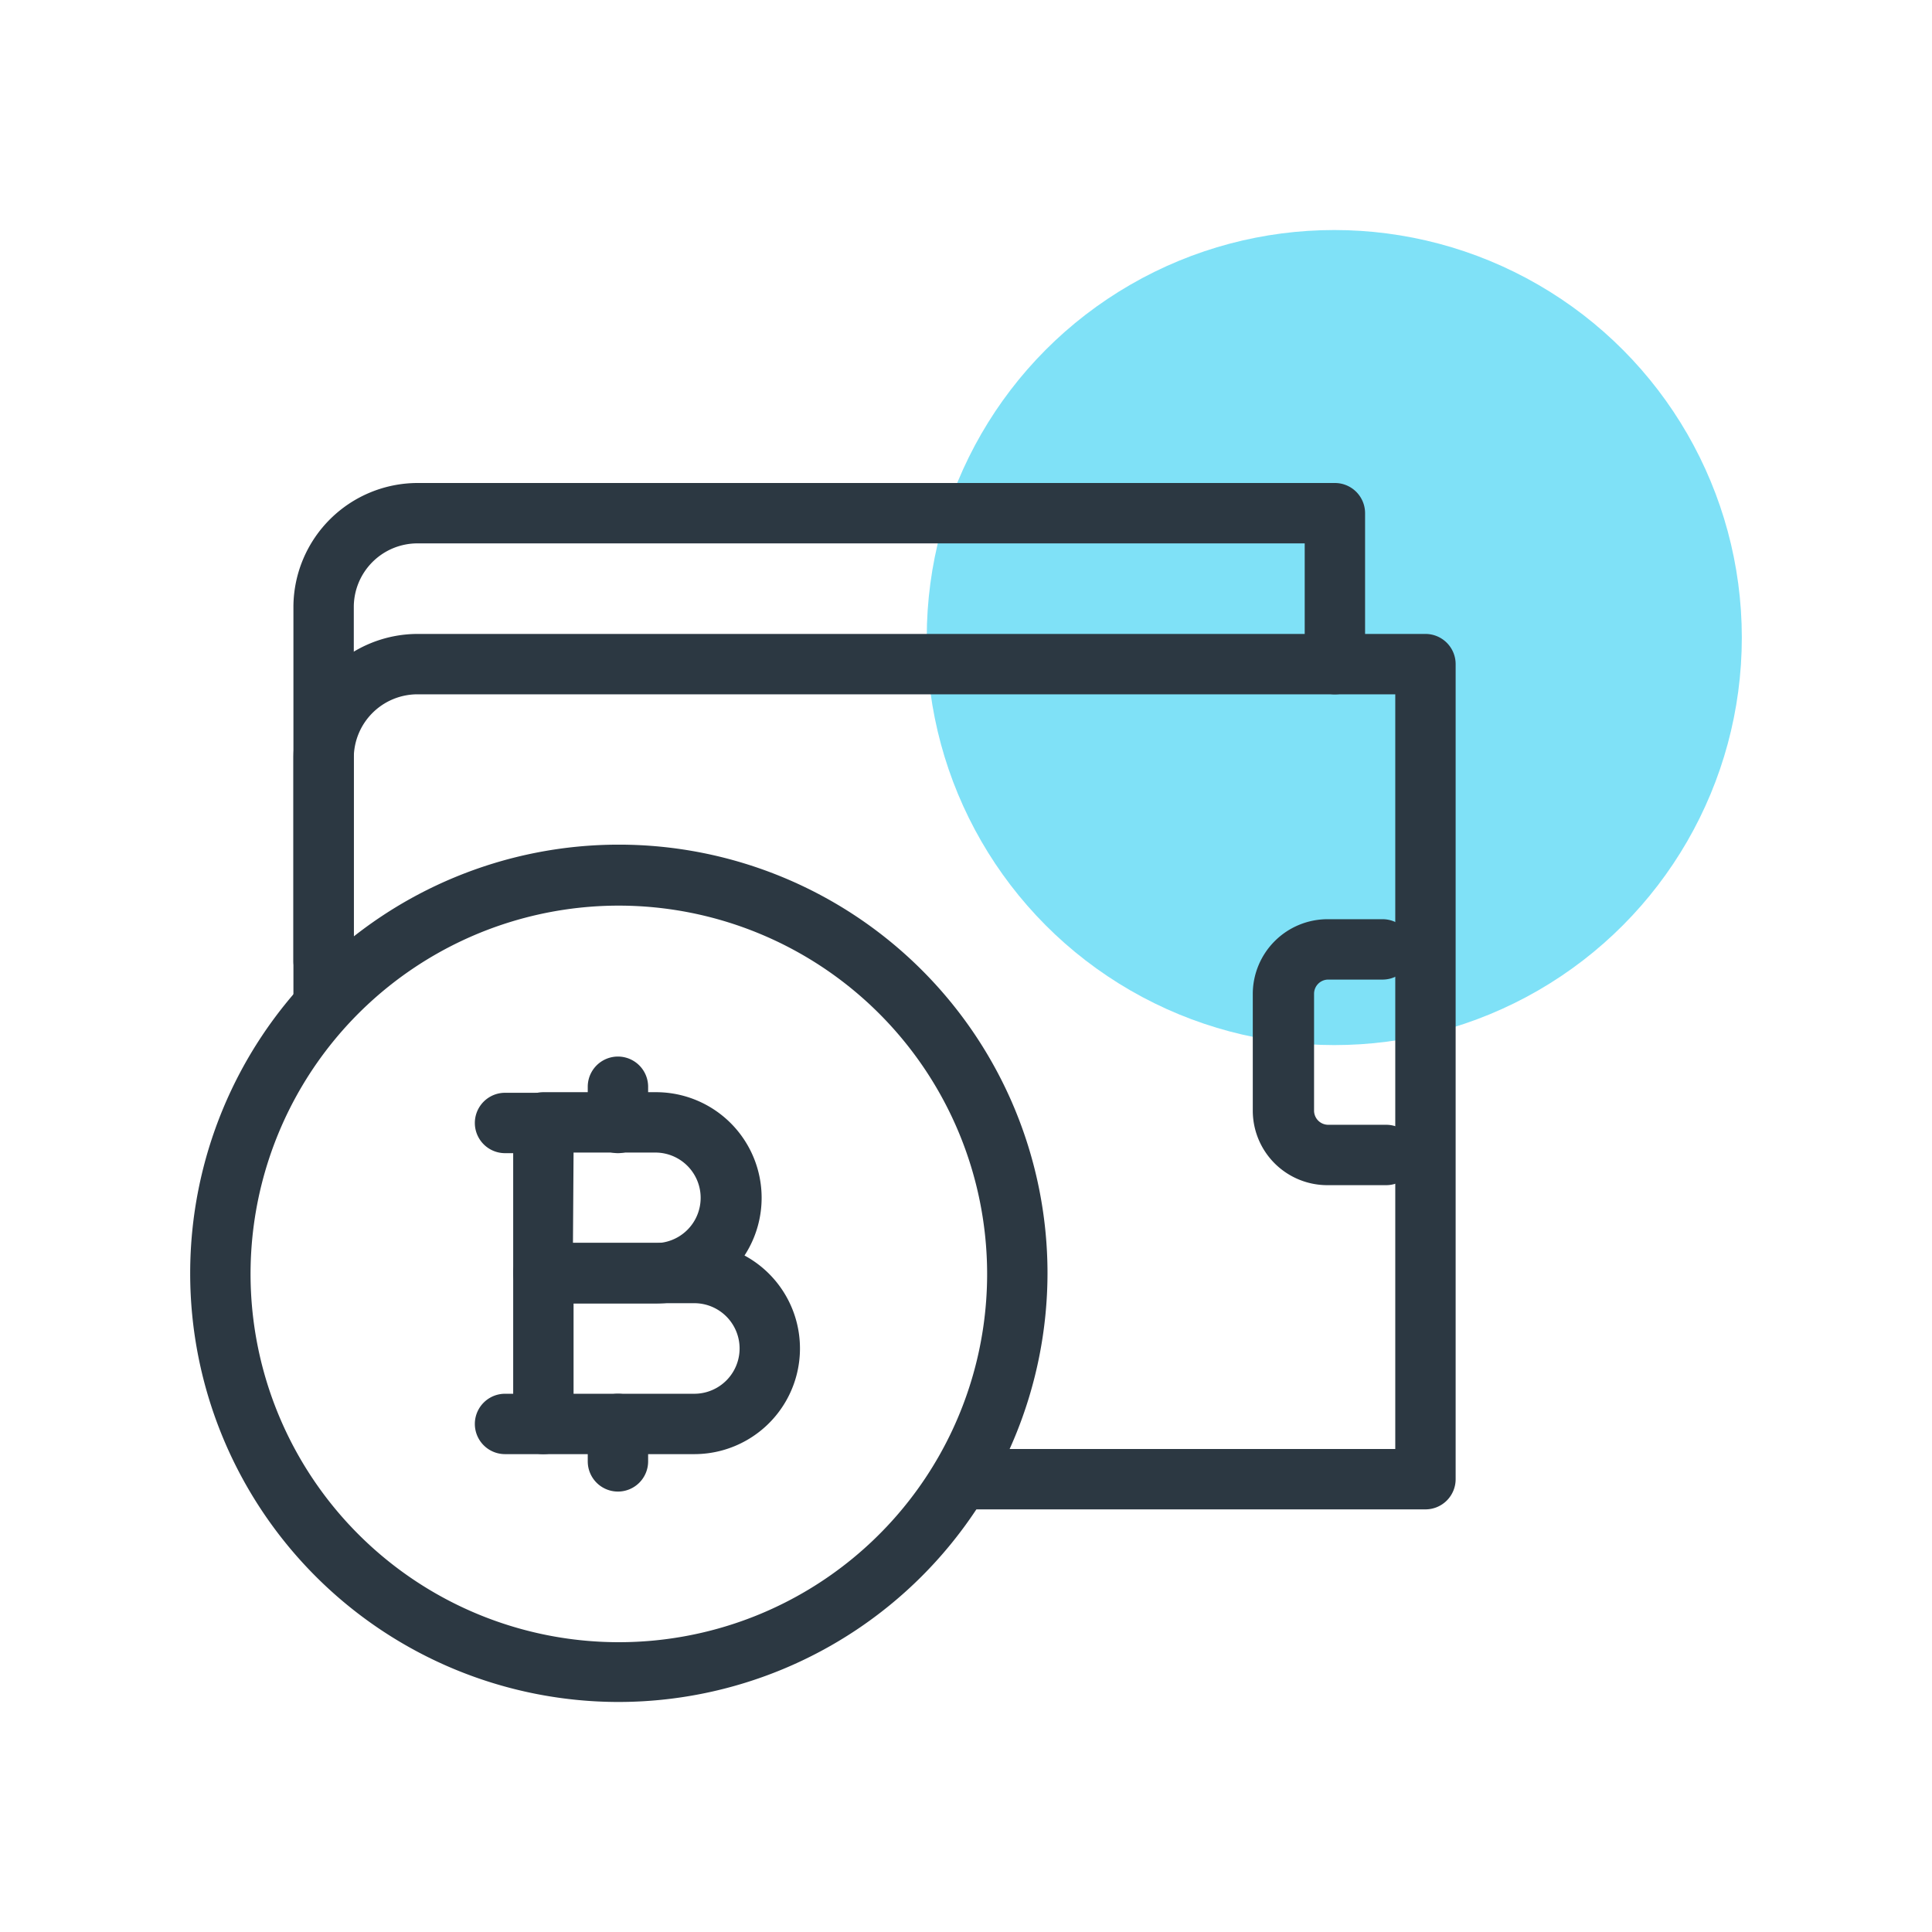 <svg id="Layer_1" data-name="Layer 1" xmlns="http://www.w3.org/2000/svg" viewBox="0 0 64 64"><defs><style>.cls-1{fill:#7fe1f7;}.cls-2{fill:#2c3842;}</style></defs><circle class="cls-1" cx="44.2" cy="21.12" r="13.5"/><path class="cls-2" d="M45.89,39.26H44A2.47,2.47,0,0,1,41.5,36.8V32.92A2.48,2.48,0,0,1,44,30.45h1.8a1,1,0,0,1,0,2H44a.47.47,0,0,0-.47.47V36.8a.47.47,0,0,0,.47.46h1.92a1,1,0,0,1,0,2Z"/><path class="cls-2" d="M47.22,50h-15a1,1,0,0,1,0-2h14V23H13.83a2.11,2.11,0,0,0-2.11,2.12V33.2a1,1,0,0,1-2,0V25.07A4.12,4.12,0,0,1,13.83,21H47.22a1,1,0,0,1,1,1V49A1,1,0,0,1,47.22,50Z"/><path class="cls-2" d="M10.72,32.84a1,1,0,0,1-1-1V20.07A4.12,4.12,0,0,1,13.83,16H44.22a1,1,0,0,1,1,1v5a1,1,0,1,1-2,0V18H13.83a2.11,2.11,0,0,0-2.11,2.12V31.84A1,1,0,0,1,10.72,32.84Z"/><path class="cls-2" d="M20.5,56.38a14.2,14.2,0,1,1,14.2-14.2A14.22,14.22,0,0,1,20.5,56.38ZM20.5,30A12.2,12.2,0,1,0,32.7,42.18,12.21,12.21,0,0,0,20.5,30Z"/><path class="cls-2" d="M21.71,43.18H18a1,1,0,0,1-1-1v-5a1,1,0,0,1,1-1h3.73a3.49,3.49,0,0,1,0,7Zm-2.73-2h2.73a1.49,1.49,0,1,0,0-3H19Z"/><path class="cls-2" d="M23,48.17H18a1,1,0,0,1-1-1v-5a1,1,0,0,1,1-1h5a3.5,3.5,0,0,1,0,7Zm-4-2h4a1.5,1.5,0,0,0,0-3H19Z"/><path class="cls-2" d="M20.47,38.2a1,1,0,0,1-1-1V36a1,1,0,0,1,2,0V37.2A1,1,0,0,1,20.47,38.2Z"/><path class="cls-2" d="M20.47,49.41a1,1,0,0,1-1-1V47.17a1,1,0,0,1,2,0v1.24A1,1,0,0,1,20.47,49.41Z"/><path class="cls-2" d="M18,38.2H16.73a1,1,0,0,1,0-2H18a1,1,0,1,1,0,2Z"/><path class="cls-2" d="M18,48.17H16.73a1,1,0,0,1,0-2H18a1,1,0,1,1,0,2Z"/></svg>
